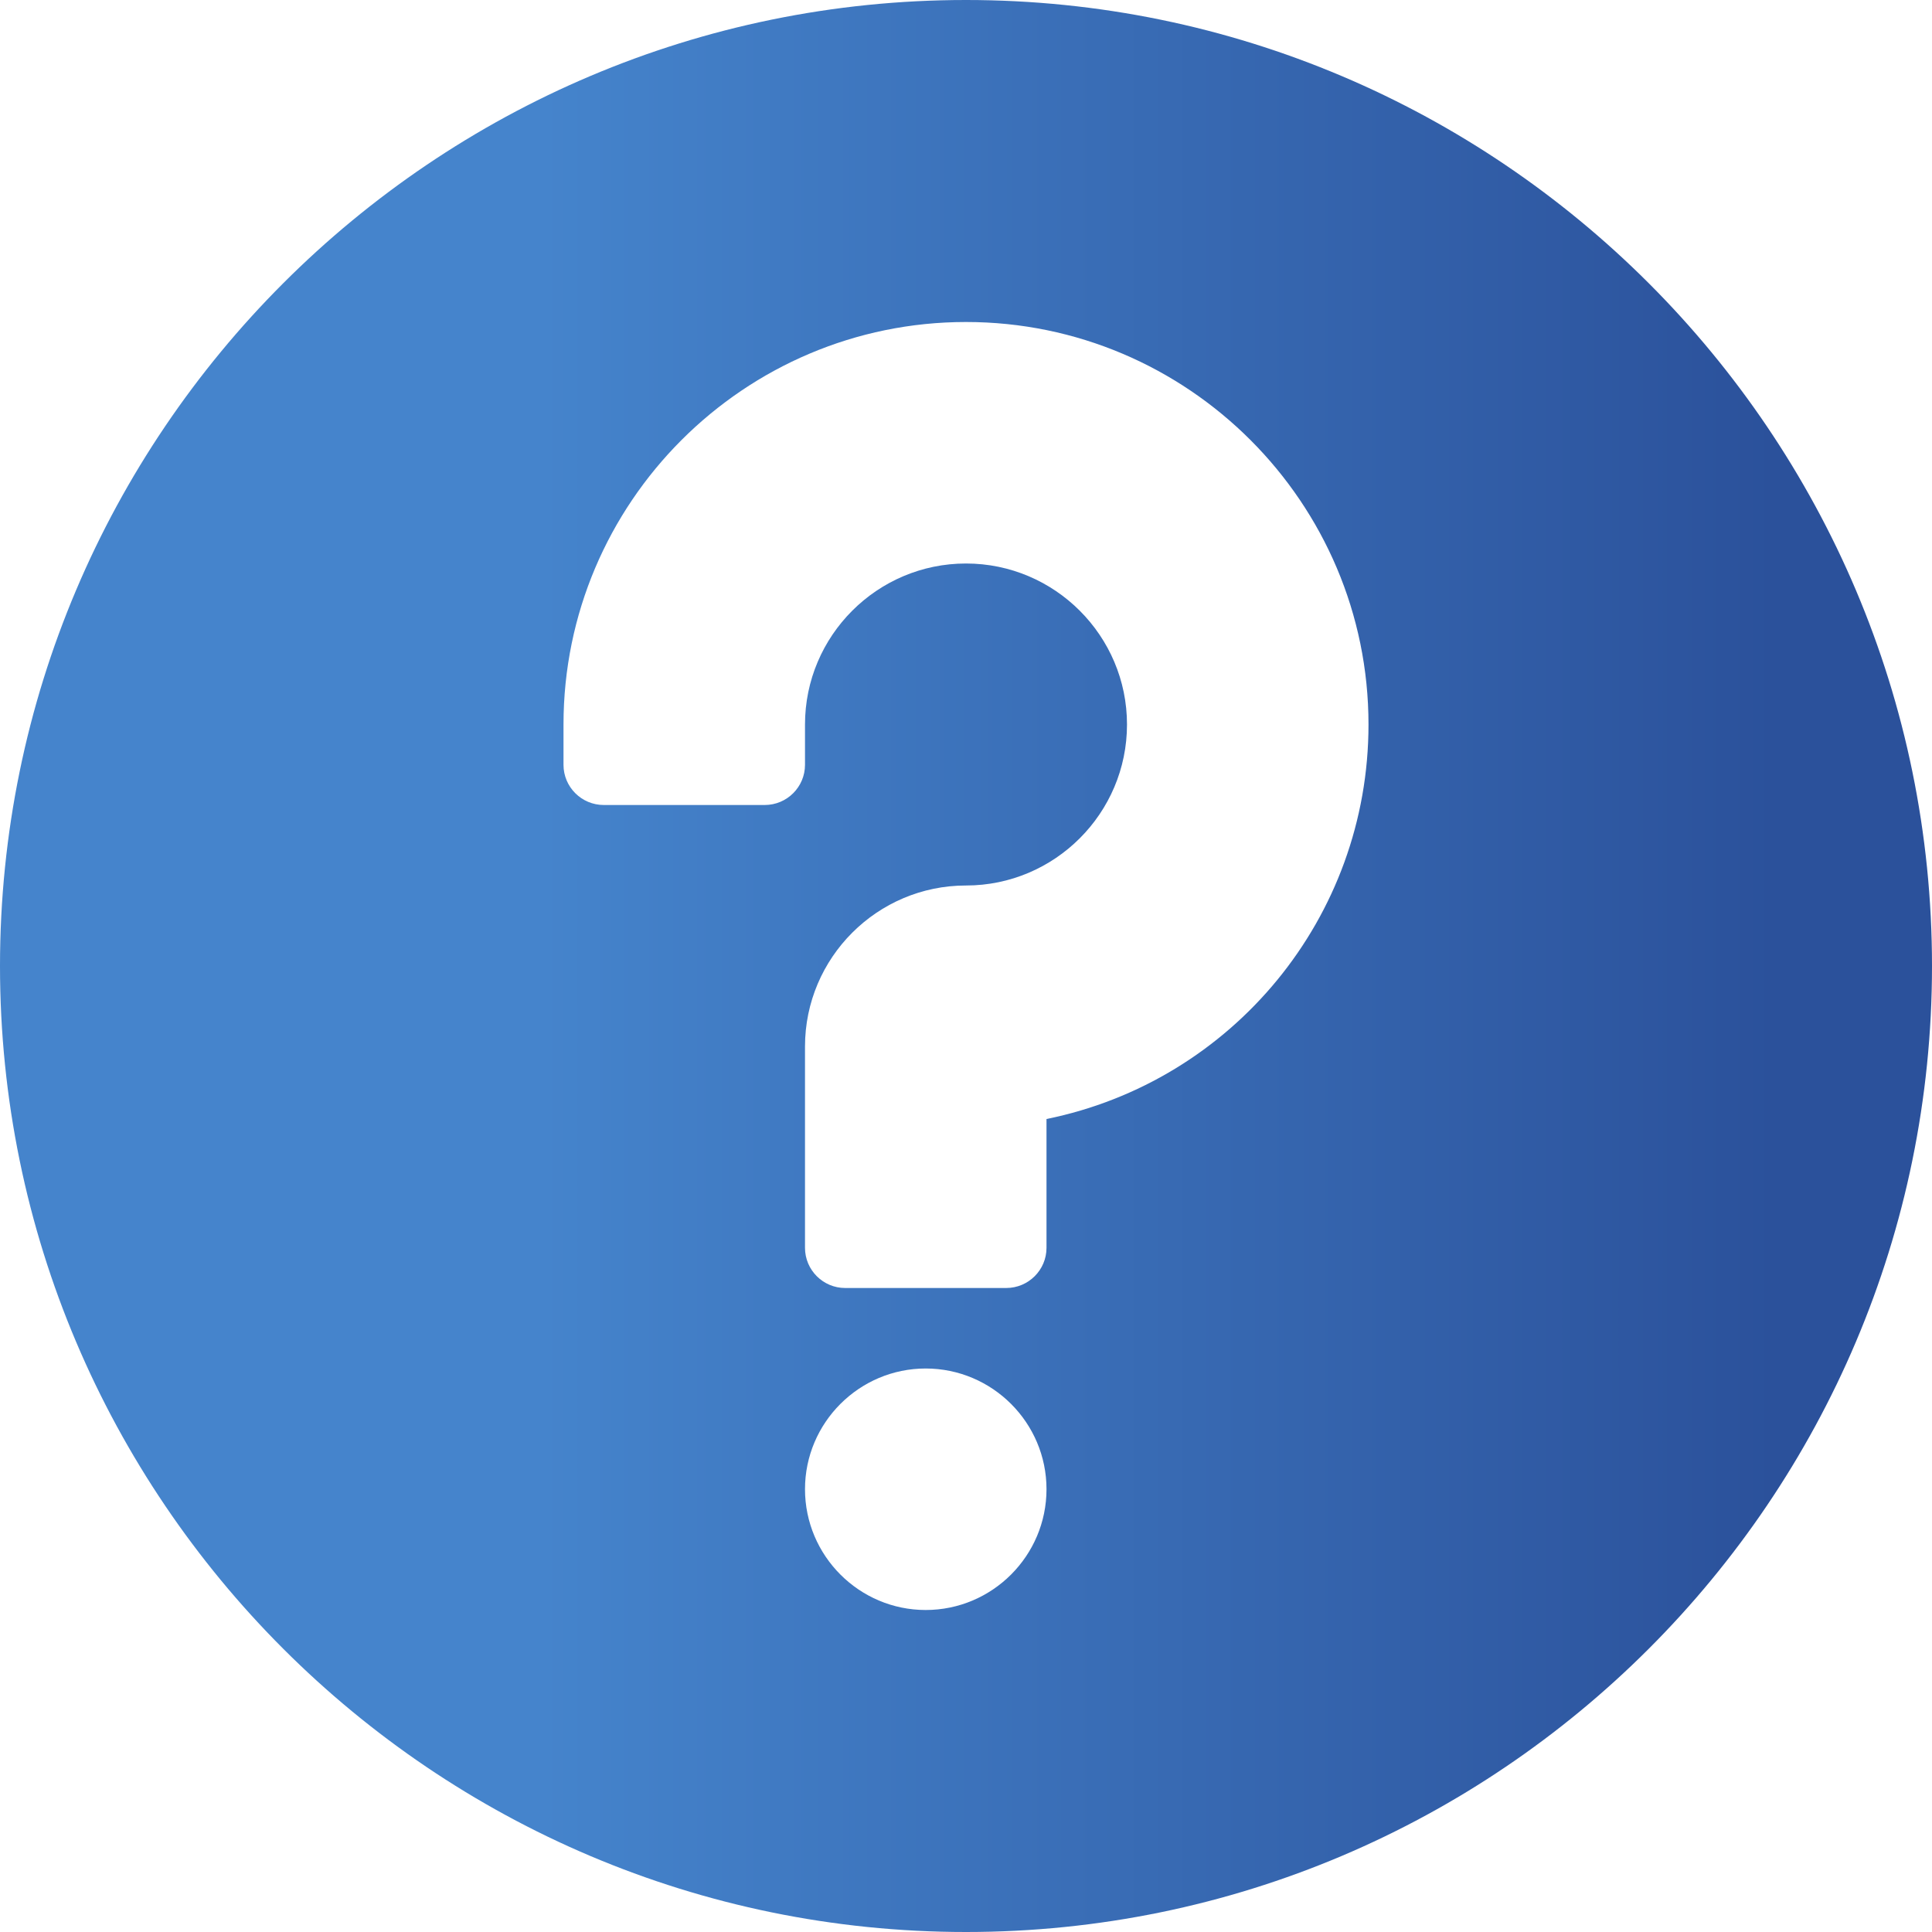 <svg width="15" height="15" viewBox="0 0 15 15" fill="none" xmlns="http://www.w3.org/2000/svg">
<path d="M7.5 0C3.364 0 0 3.364 0 7.5C0 11.636 3.364 15 7.5 15C11.636 15 15 11.636 15 7.5C15 3.364 11.636 0 7.5 0ZM7.187 12.5C6.671 12.5 6.25 12.079 6.25 11.562C6.25 11.046 6.671 10.625 7.187 10.625C7.704 10.625 8.125 11.046 8.125 11.562C8.125 12.079 7.704 12.5 7.187 12.5ZM8.125 8.688V9.688C8.125 9.86 7.985 10 7.812 10H6.562C6.39 10 6.25 9.86 6.25 9.688V8.125C6.25 7.436 6.811 6.875 7.5 6.875C8.189 6.875 8.75 6.314 8.75 5.625C8.75 4.936 8.189 4.375 7.5 4.375C6.811 4.375 6.25 4.936 6.25 5.625V5.938C6.25 6.11 6.11 6.25 5.937 6.25H4.688C4.515 6.25 4.375 6.11 4.375 5.938V5.625C4.375 3.902 5.777 2.5 7.5 2.5C9.223 2.5 10.625 3.902 10.625 5.625C10.625 7.125 9.568 8.395 8.125 8.688Z" fill="url(#paint0_linear_682_12034)"/>
<defs>
<linearGradient id="paint0_linear_682_12034" x1="1.213" y1="13.784" x2="13.787" y2="13.784" gradientUnits="userSpaceOnUse">
<stop offset="0.237" stop-color="#4584CC"/>
<stop offset="1" stop-color="#2B519B"/>
</linearGradient>
</defs>
</svg>
